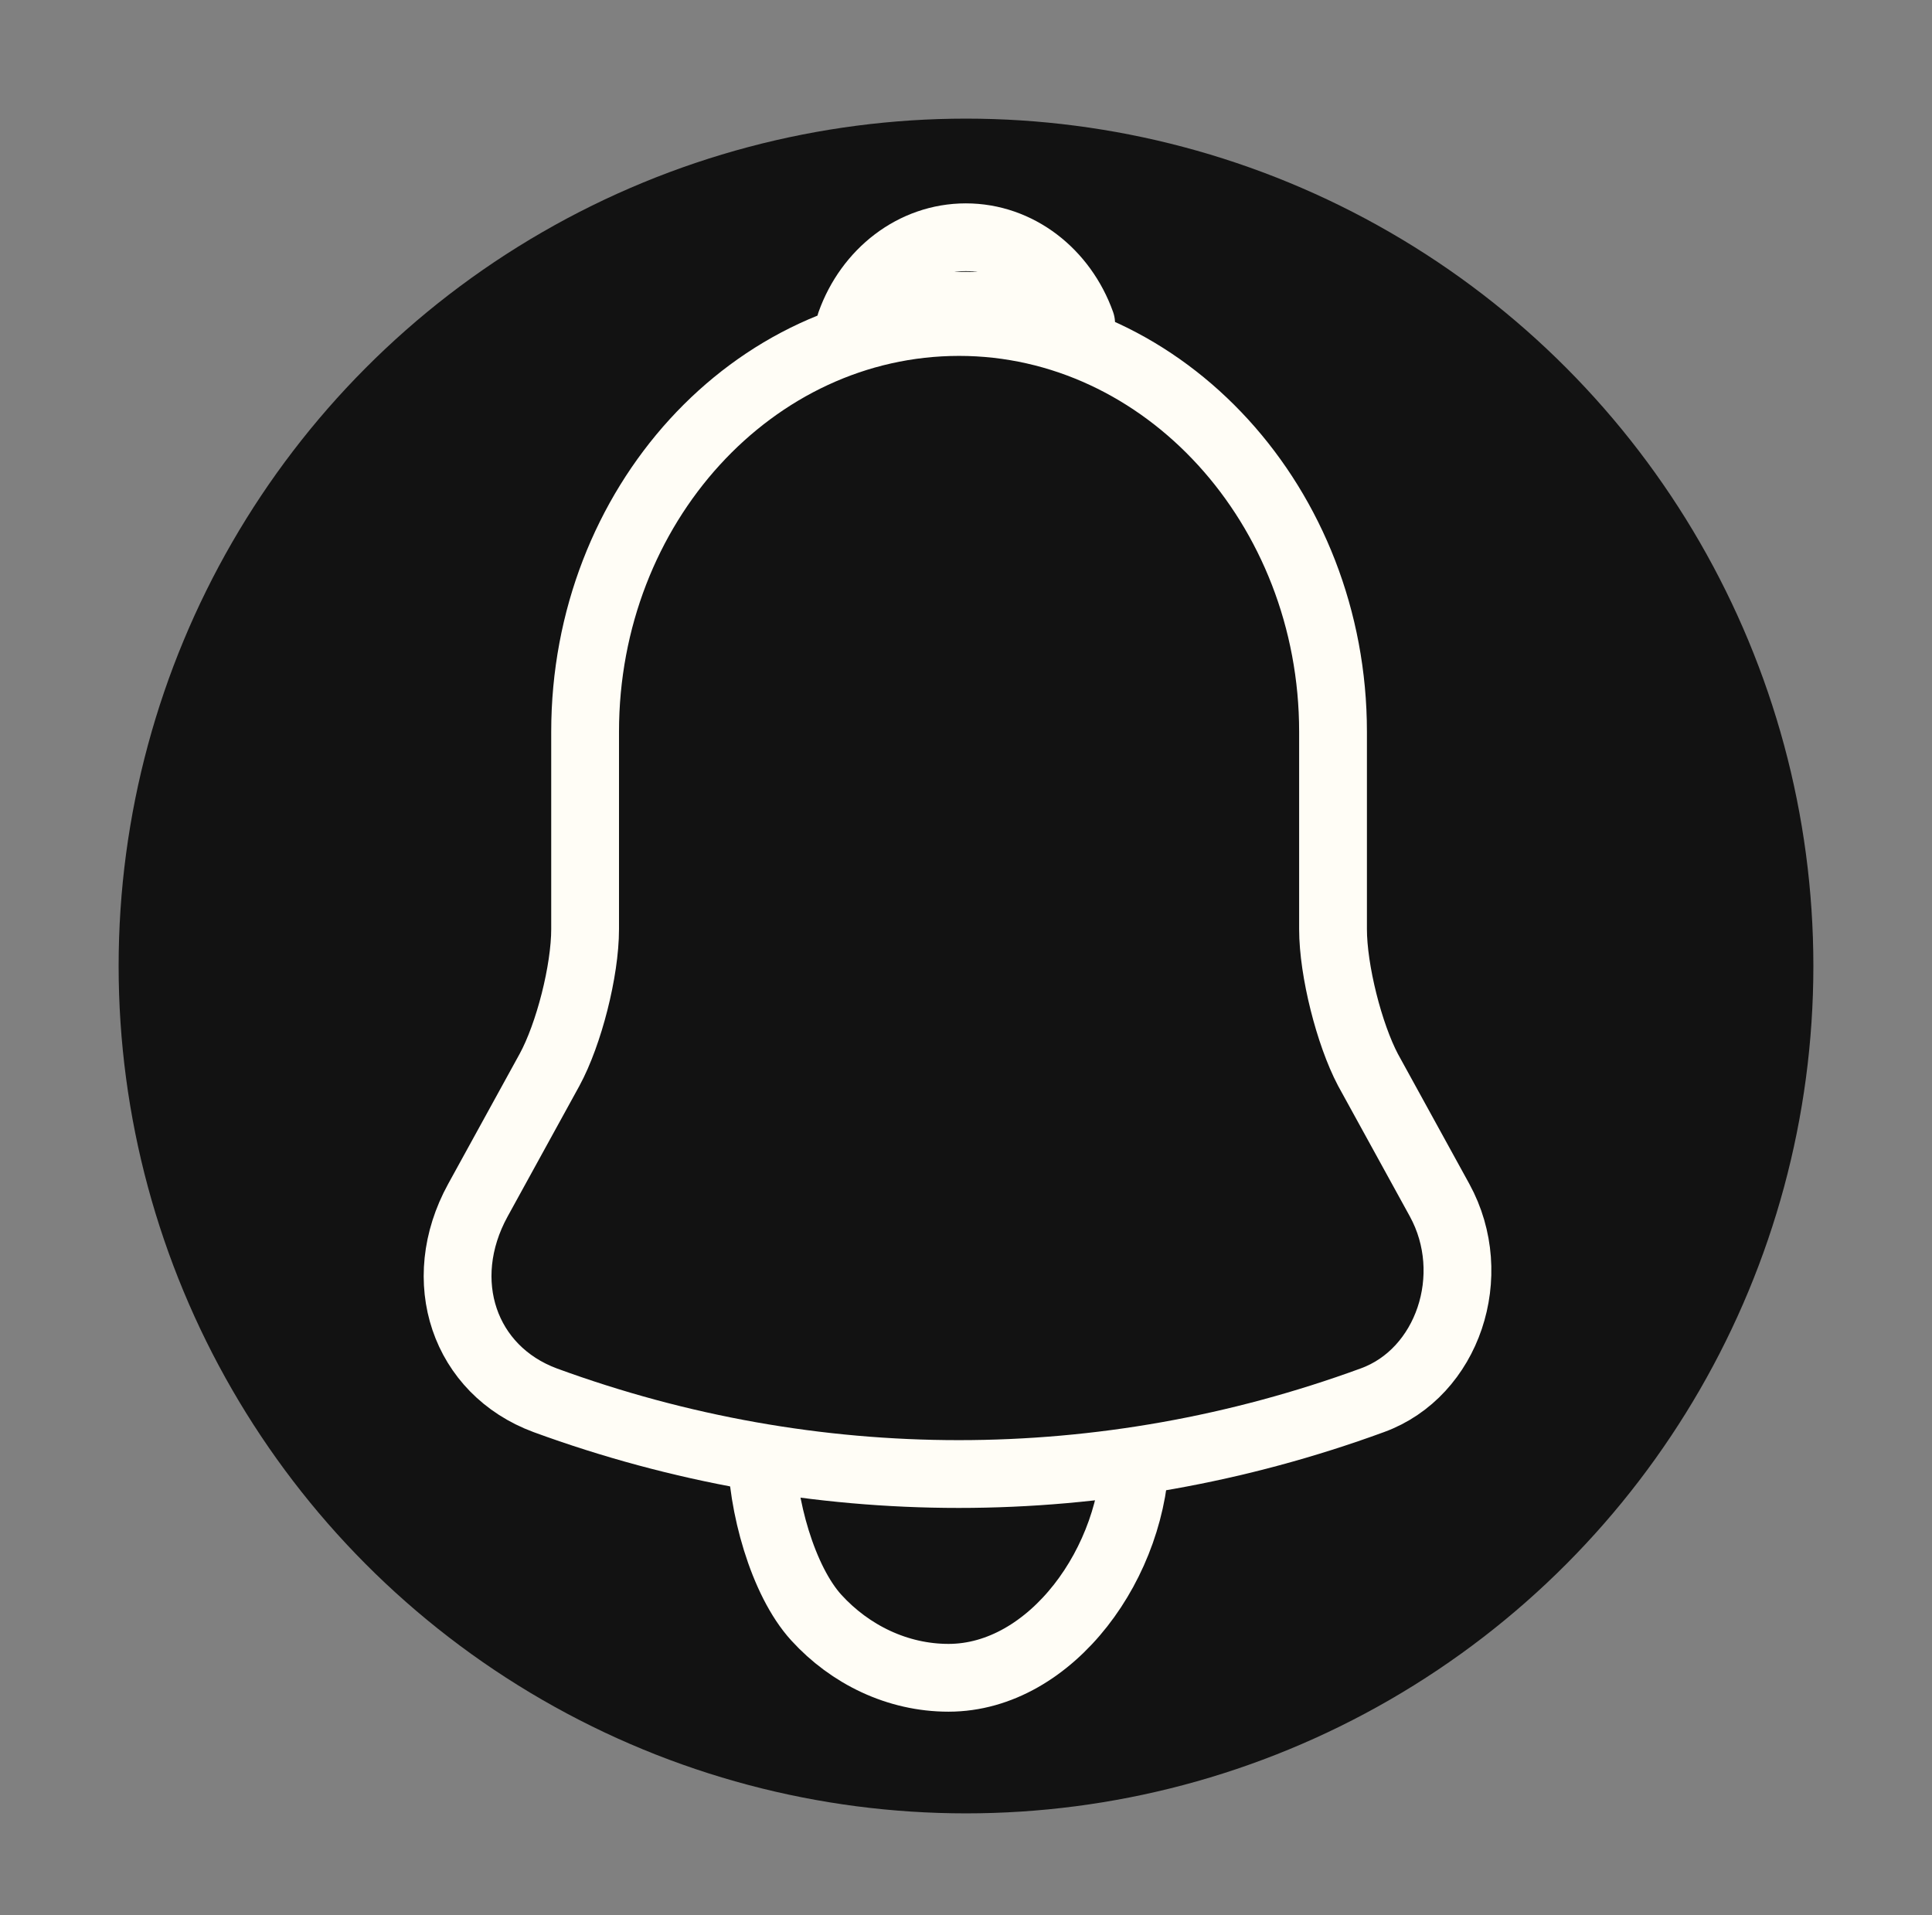 <svg width="114" height="113" viewBox="0 0 114 113" fill="none" xmlns="http://www.w3.org/2000/svg">
<rect x="0" y="0" width="114" height="113" fill="#808080" stroke="none"/>
<circle cx="57" cy="57" r="50" fill="#121212"/>
<path d="M56.591 19C44.418 19 34.525 29.839 34.525 43.177V54.822C34.525 57.28 33.568 61.027 32.428 63.123L28.199 70.819C25.588 75.574 27.39 80.852 32.171 82.625C48.022 88.428 65.123 88.428 80.974 82.625C85.424 81.013 87.374 75.251 84.946 70.819L80.717 63.123C79.614 61.027 78.657 57.28 78.657 54.822V43.177C78.657 29.88 68.728 19 56.591 19Z" stroke="#FFFDF6" stroke-width="4" stroke-miterlimit="10" stroke-linecap="round"/>
<path d="M63.794 19.077C62.654 18.715 61.477 18.432 60.263 18.271C56.732 17.788 53.349 18.07 50.186 19.077C51.252 16.095 53.901 14 56.99 14C60.079 14 62.727 16.095 63.794 19.077Z" stroke="#FFFDF6" stroke-width="4" stroke-miterlimit="10" stroke-linecap="round" stroke-linejoin="round"/>
<path d="M67.002 85.485C67.002 92.133 62.037 99 55.969 99C52.953 99 50.158 97.63 48.172 95.454C46.186 93.278 44.936 88.789 44.936 85.485" stroke="#FFFDF6" stroke-width="4" stroke-miterlimit="10"/>
</svg>
